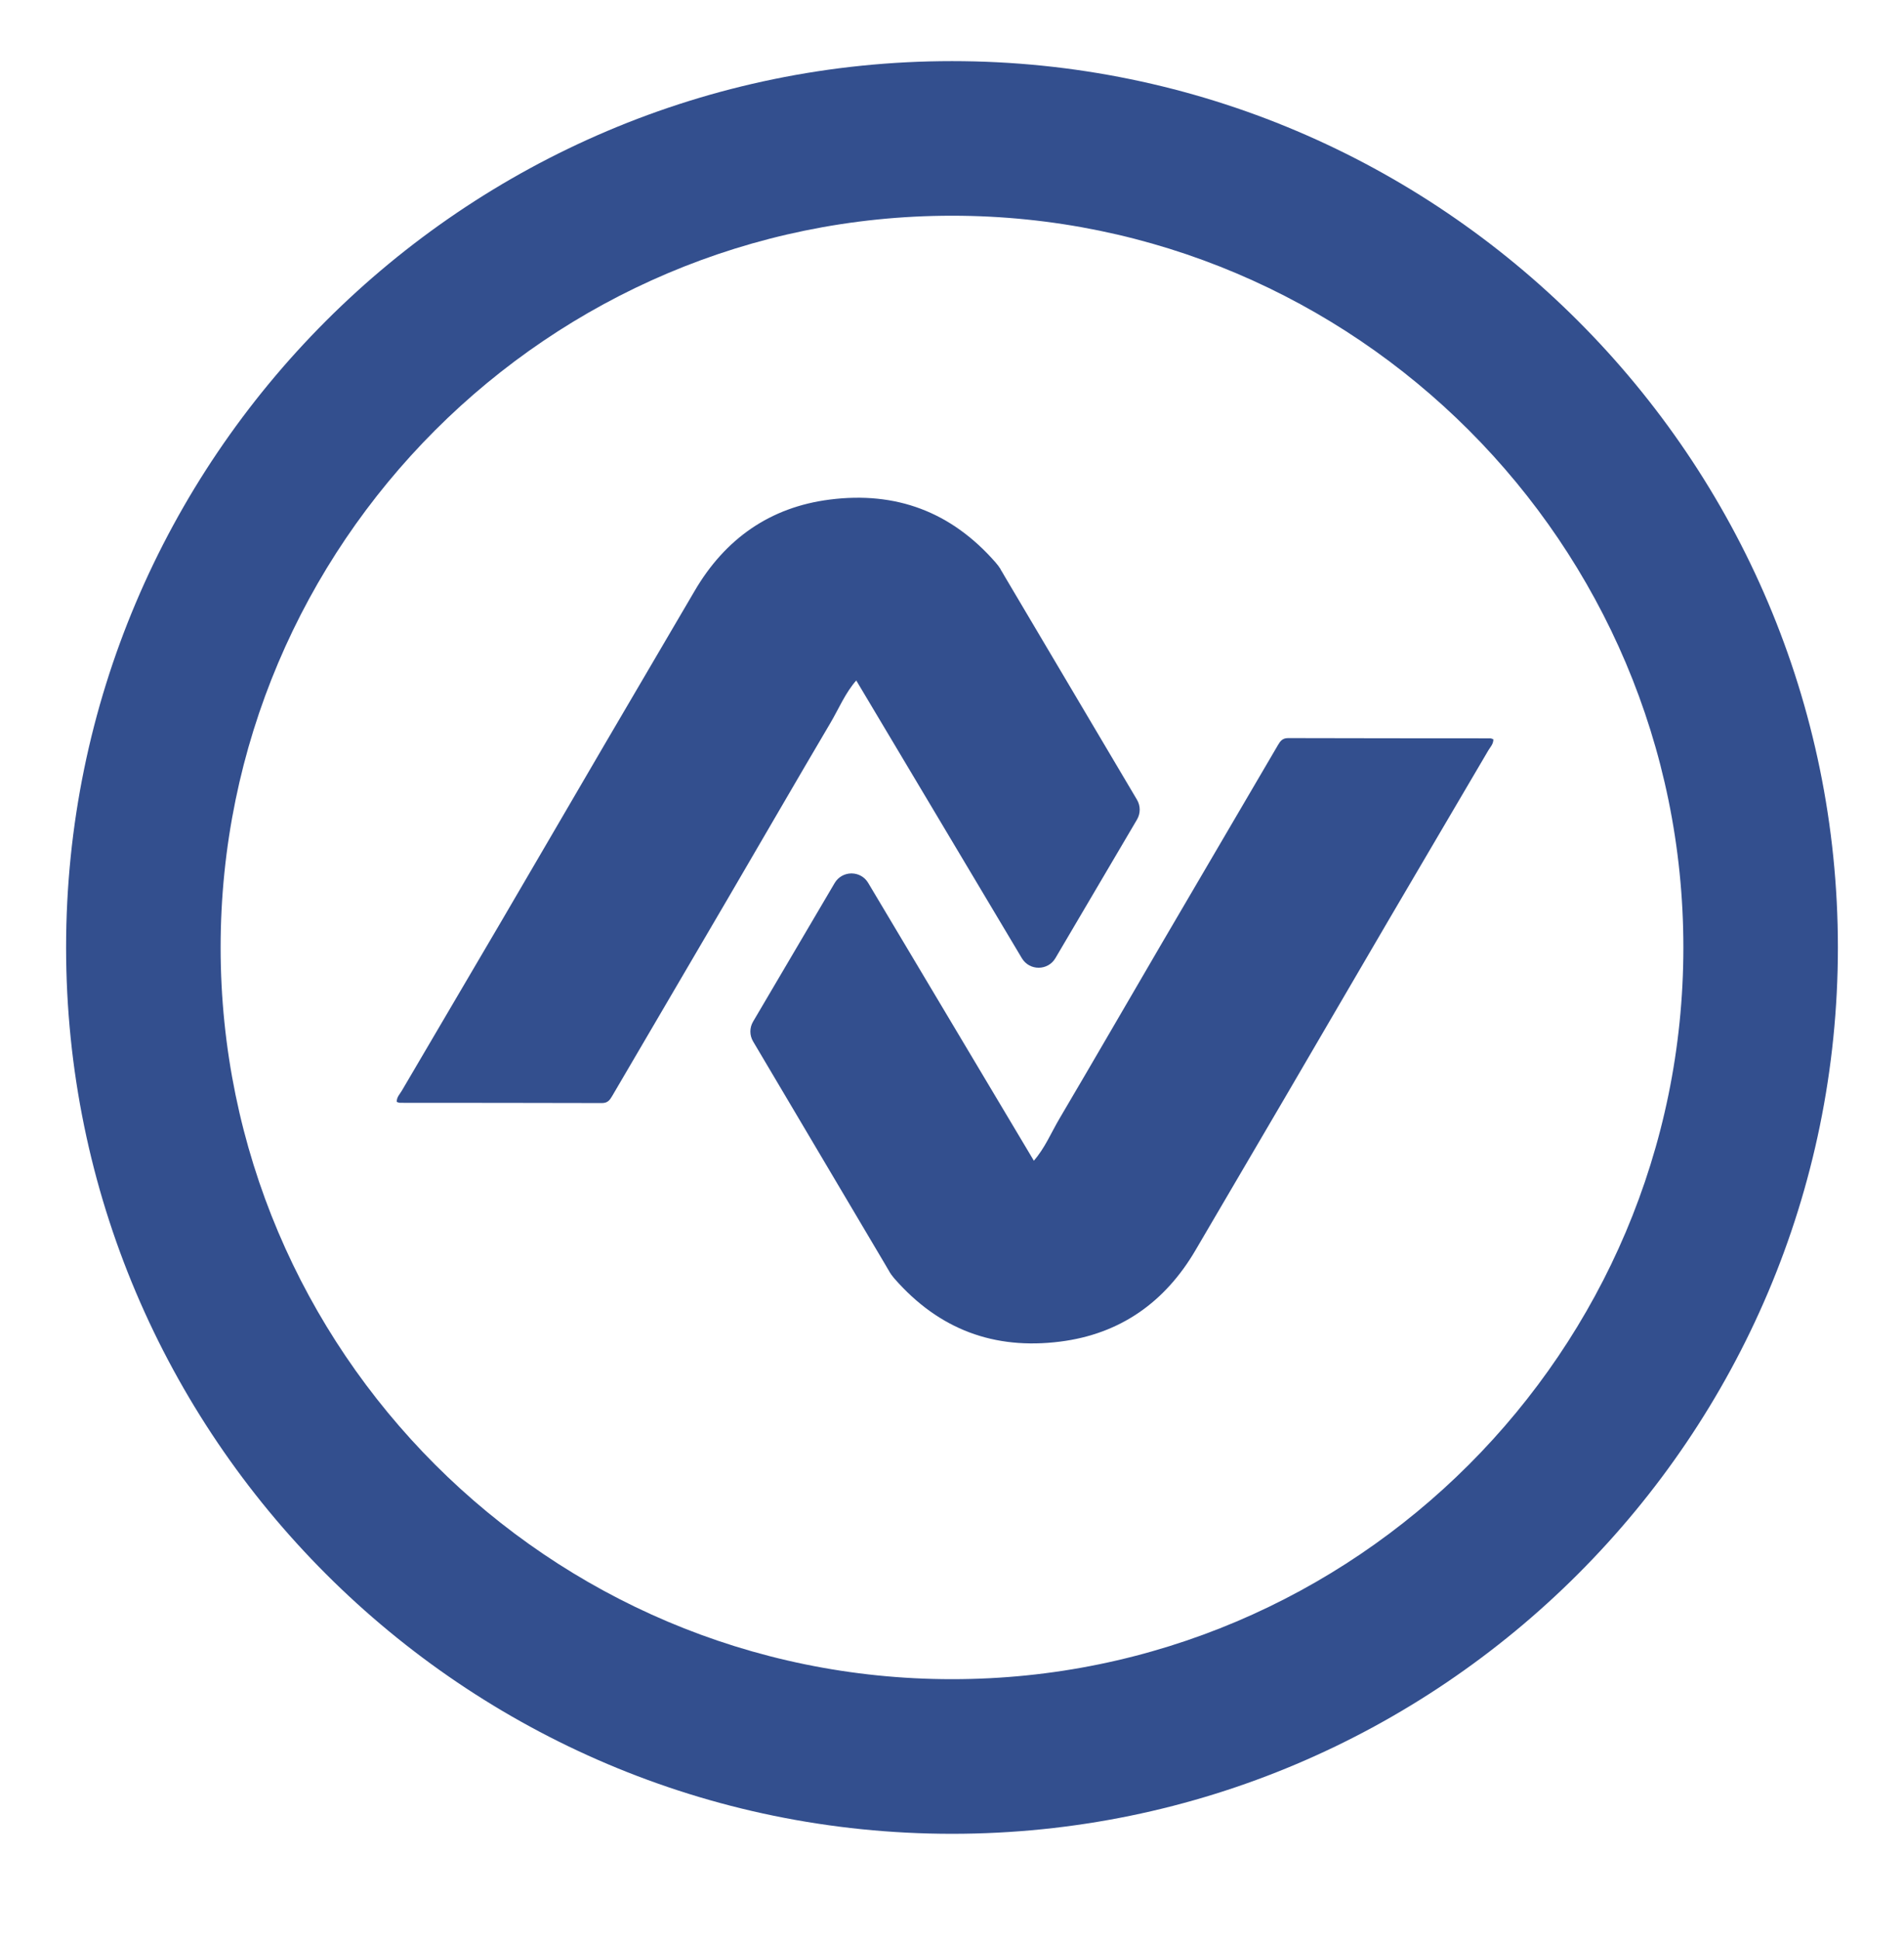 <?xml version="1.0" encoding="UTF-8"?>
<!DOCTYPE svg PUBLIC "-//W3C//DTD SVG 1.1//EN" "http://www.w3.org/Graphics/SVG/1.1/DTD/svg11.dtd">
<!-- Creator: CorelDRAW 2018 (64 Bit Versión de evaluación) -->
<svg xmlns="http://www.w3.org/2000/svg" xml:space="preserve" width="19.05mm" height="19.403mm" version="1.1" style="shape-rendering:geometricPrecision; text-rendering:geometricPrecision; image-rendering:optimizeQuality; fill-rule:evenodd; clip-rule:evenodd"
viewBox="0 0 1905 1940.3"
 xmlns:xlink="http://www.w3.org/1999/xlink">
 <defs>
  <style type="text/css">
   <![CDATA[
    .fil0 {fill:#334F8E}
    .fil1 {fill:#334F8E;fill-rule:nonzero}
   ]]>
  </style>
 </defs>
 <g id="Capa_x0020_1">
  <g id="_2063826523552">
   <path class="fil0" d="M917.59 562.85l-70.45 73.71c-6.06,6.32 -7.14,15.95 -2.63,23.5l0 0 177.89 298.19c7.61,12.72 26.06,12.69 33.58,-0.1l0 0 81.61 -138.55c3.62,-6.14 3.6,-13.75 -0.02,-19.86l0 0 -132.18 -223.07c-2.86,-4.86 -8.22,-15.26 -13.8,-16.24l0 0 -56.75 -13.75c-0.26,-0.04 -0.55,-0.07 -0.84,-0.07 -6.15,0 -12.07,11.71 -16.41,16.24l0 0z"/>
   <path class="fil1" d="M952.51 215.73c-403.5,0 -731.77,328.28 -731.77,731.75 0,403.49 328.27,731.74 731.77,731.74 403.49,0 731.75,-328.25 731.75,-731.74 0,-403.47 -328.26,-731.75 -731.75,-731.75zm0 1618.12c-488.75,0 -886.38,-397.62 -886.38,-886.37 0,-488.72 397.63,-886.35 886.38,-886.35 488.73,0 886.35,397.63 886.35,886.35 0,488.75 -397.62,886.37 -886.35,886.37z"/>
   <path class="fil1" d="M996.07 562.44c-44.46,-50.75 -99.65,-71.26 -165.77,-62.87 -59.86,7.56 -104.85,39.28 -135.34,91.43 -29.92,51.14 -60.03,102.19 -89.95,153.31 -34.45,58.86 -68.7,117.83 -103.2,176.66 -33.22,56.68 -66.62,113.19 -99.84,169.87 -1.99,3.38 -5.2,6.4 -5.01,11.09 1.1,0.33 2.11,0.91 3.09,0.91 67.43,0.07 134.82,0.03 202.23,0.24 5.61,0.02 7.83,-2.92 10.18,-6.97 38.69,-66.04 77.47,-132.04 116.11,-198.11 34.14,-58.35 67.96,-116.9 102.31,-175.08 8.48,-14.38 14.87,-30.07 26.08,-42.74 17.35,-30.11 33.99,-60.6 52.18,-90.19 20.12,-32.75 53.2,-40.62 87.29,-22.4 1.63,0.86 3.23,1.56 4.96,2.28 -0.72,-1.12 -1.48,-2.33 -2.33,-3.55 -1,-1.41 -2.03,-2.7 -2.99,-3.88z"/>
   <path class="fil0" d="M852.24 873.45l-0.31 0 -0.3 0c-6.41,0.1 -12.81,3.31 -16.54,9.61l0 0 -81.61 138.57c-3.62,6.11 -3.62,13.73 0.02,19.84l0 0 132.19 223.07c2.89,4.86 8.21,15.23 13.79,16.23l0 0 56.78 13.75c6.41,1.16 12.69,-11.42 17.22,-16.16l0 0 70.47 -73.71c6.06,-6.33 7.14,-15.93 2.64,-23.48l0 0 -177.93 -298.21c-3.71,-6.25 -10.03,-9.41 -16.42,-9.51z"/>
   <path class="fil1" d="M895.04 1278.76c44.45,50.76 99.62,71.26 165.73,62.88 59.89,-7.57 104.86,-39.29 135.38,-91.44 29.91,-51.14 60,-102.18 89.92,-153.31 34.48,-58.85 68.73,-117.83 103.22,-176.66 33.21,-56.68 66.62,-113.19 99.85,-169.86 1.99,-3.38 5.17,-6.4 4.98,-11.1 -1.1,-0.33 -2.08,-0.91 -3.09,-0.91 -67.41,-0.07 -134.82,-0.02 -202.23,-0.24 -5.58,-0.02 -7.83,2.92 -10.18,6.98 -38.68,66.06 -77.47,132.04 -116.11,198.1 -34.13,58.35 -67.93,116.9 -102.29,175.11 -8.48,14.35 -14.87,30.04 -26.08,42.71 -17.35,30.11 -33.99,60.63 -52.17,90.22 -20.12,32.72 -53.21,40.6 -87.32,22.37 -1.63,-0.86 -3.21,-1.54 -4.93,-2.28 0.69,1.13 1.46,2.33 2.32,3.55 1.01,1.41 2.01,2.7 3,3.88z"/>
  </g>
 </g>
</svg>
